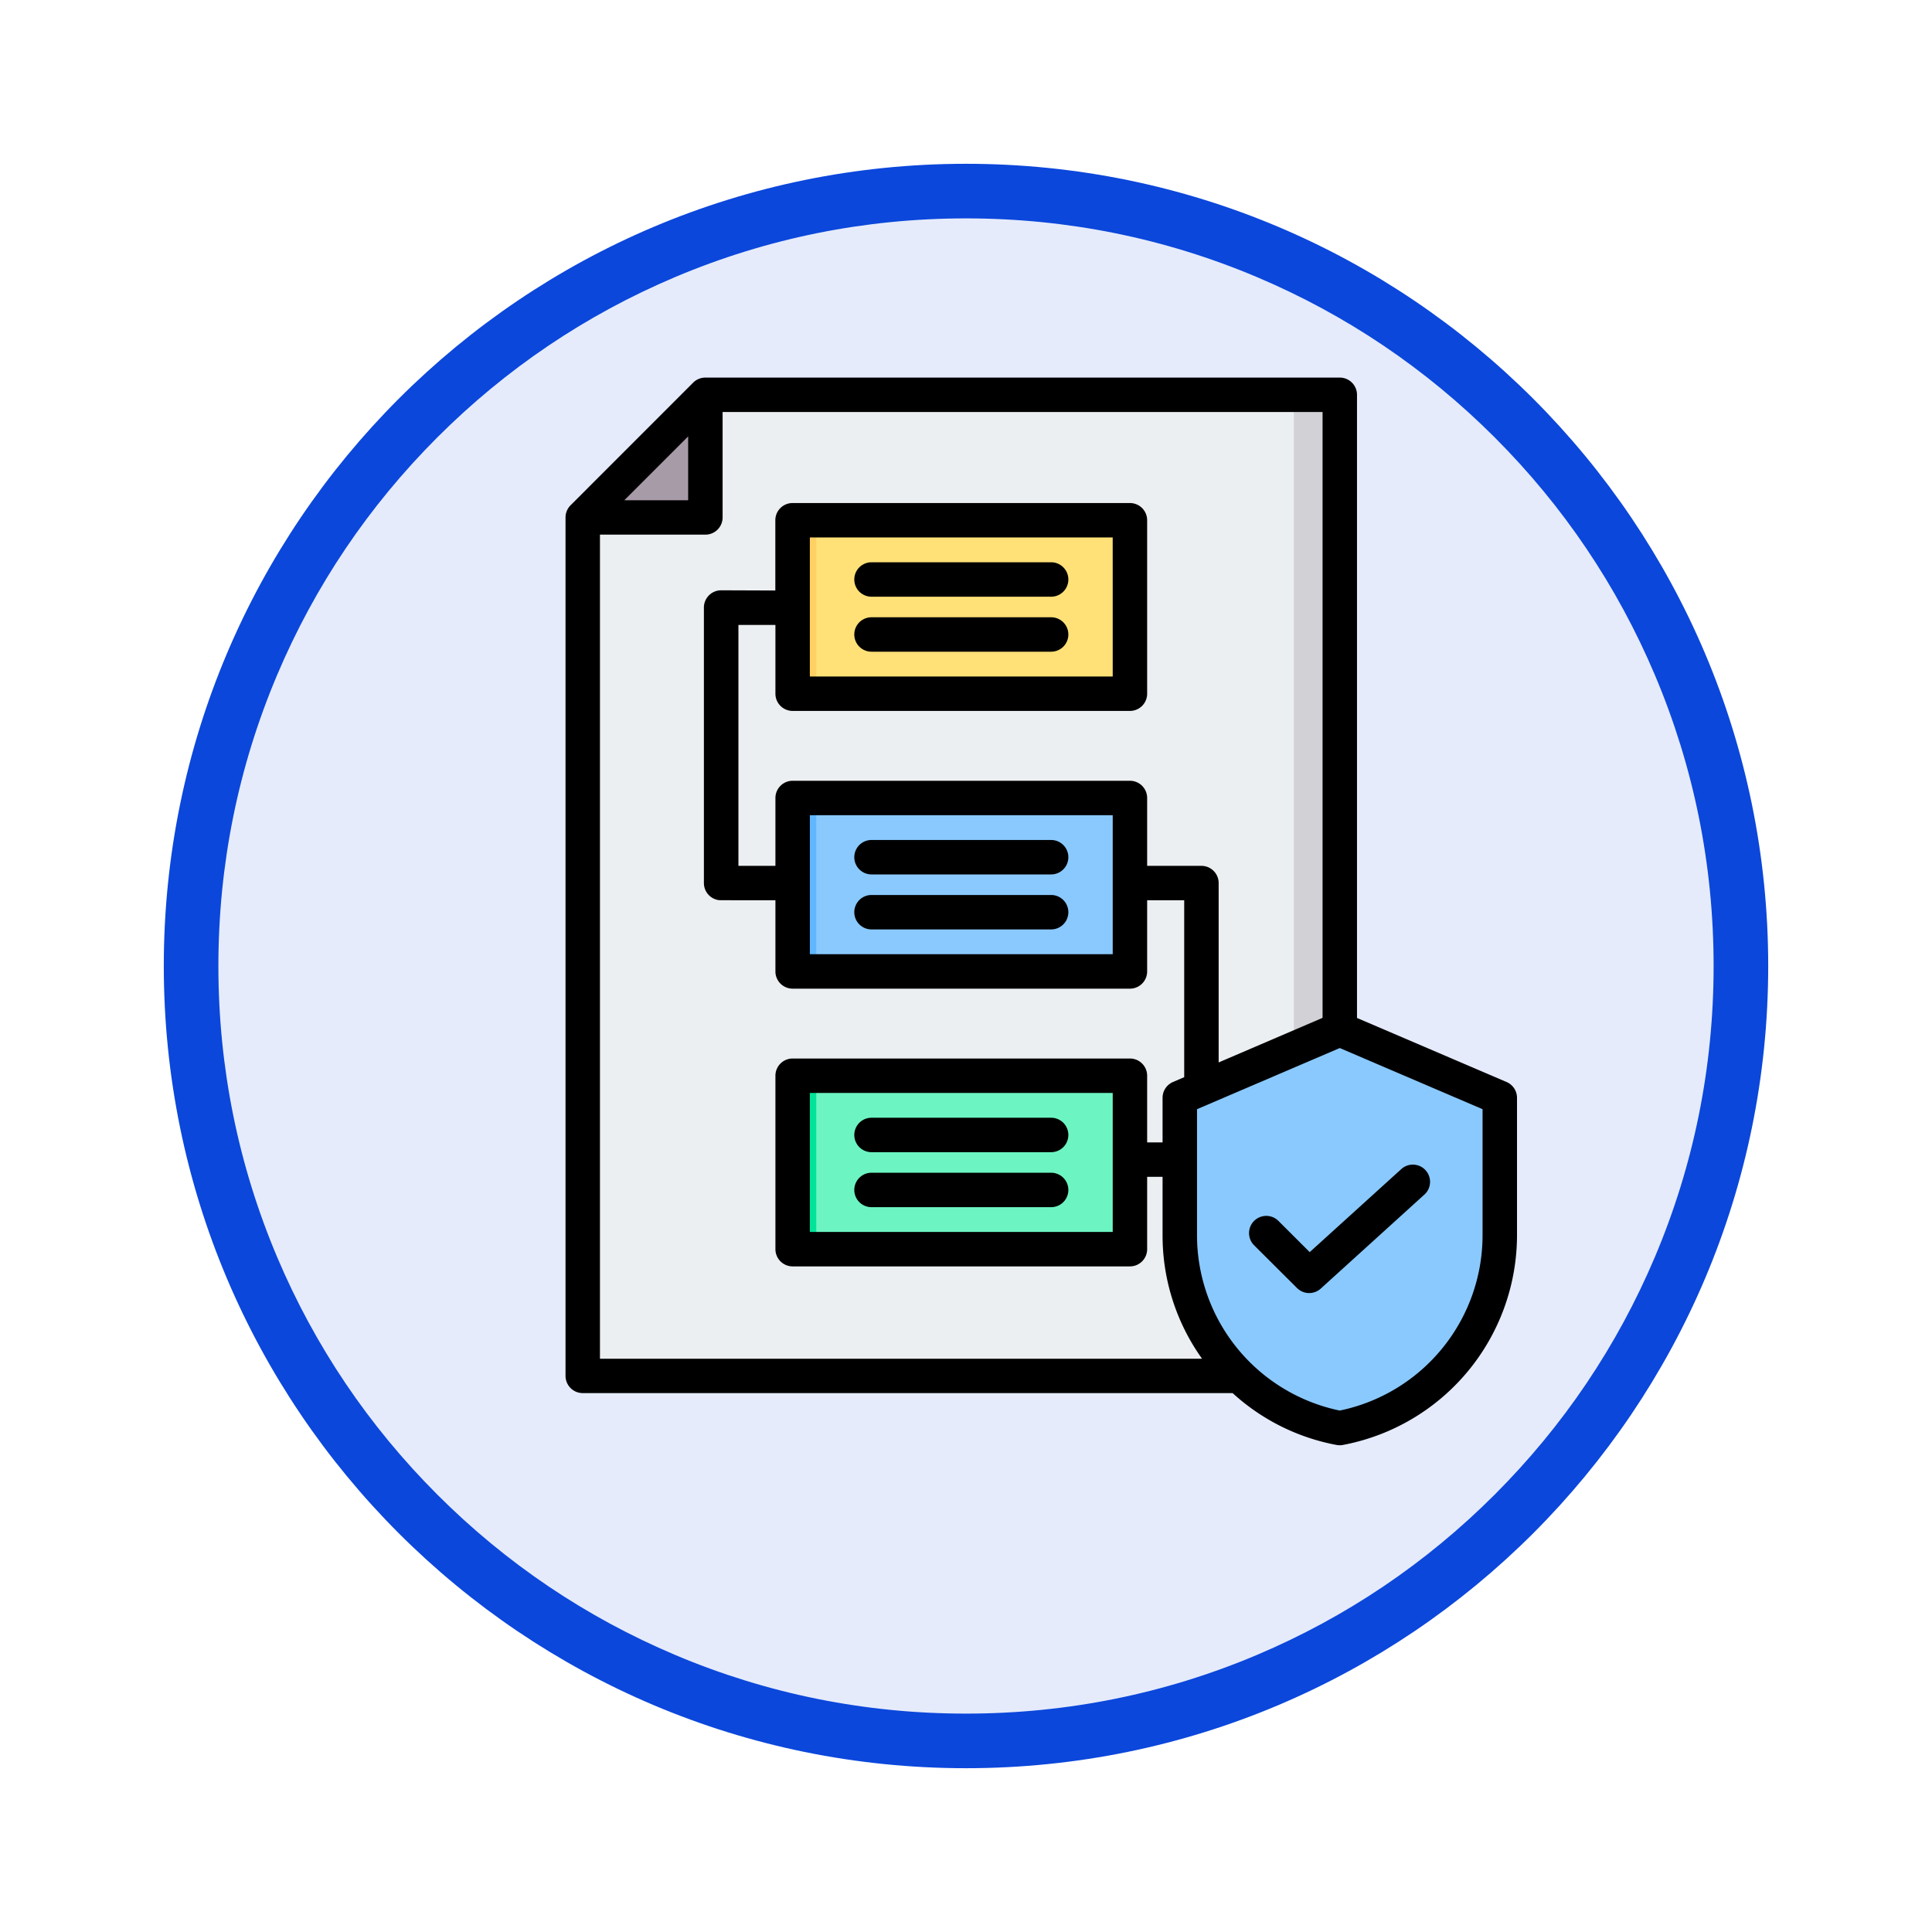 <svg xmlns="http://www.w3.org/2000/svg" xmlns:xlink="http://www.w3.org/1999/xlink" width="106.16" height="106.16" viewBox="0 0 106.16 106.16">
  <defs>
    <filter id="Trazado_982547" x="0" y="0" width="106.16" height="106.16" filterUnits="userSpaceOnUse">
      <feOffset dy="3" input="SourceAlpha"/>
      <feGaussianBlur stdDeviation="3" result="blur"/>
      <feFlood flood-opacity="0.161"/>
      <feComposite operator="in" in2="blur"/>
      <feComposite in="SourceGraphic"/>
    </filter>
  </defs>
  <g id="Grupo_1229910" data-name="Grupo 1229910" transform="translate(-820.925 -2891)">
    <g id="Grupo_1228605" data-name="Grupo 1228605" transform="translate(630 -939)">
      <g id="Grupo_1225951" data-name="Grupo 1225951" transform="translate(-0.075 368.536)">
        <g id="Grupo_1224851" data-name="Grupo 1224851" transform="translate(0 1738.464)">
          <g id="Grupo_1206130" data-name="Grupo 1206130" transform="translate(0 -59)">
            <g id="Grupo_1203672" data-name="Grupo 1203672" transform="translate(0.08 -4797.878)">
              <g id="Grupo_1203344" data-name="Grupo 1203344" transform="translate(-81.08 5174.875)">
                <g id="Grupo_1177900" data-name="Grupo 1177900" transform="translate(281 1411.003)">
                  <g id="Grupo_1172010" data-name="Grupo 1172010" transform="translate(0)">
                    <g id="Grupo_1171046" data-name="Grupo 1171046">
                      <g id="Grupo_1148525" data-name="Grupo 1148525">
                        <g transform="matrix(1, 0, 0, 1, -9, -6)" filter="url(#Trazado_982547)">
                          <g id="Trazado_982547-2" data-name="Trazado 982547" transform="translate(9 6)" fill="#e5ebfb">
                            <path d="M 44.08 86.66 C 38.331 86.66 32.755 85.535 27.507 83.315 C 22.436 81.17 17.882 78.1 13.971 74.189 C 10.06 70.278 6.99 65.724 4.846 60.654 C 2.626 55.405 1.5 49.829 1.5 44.08 C 1.5 38.331 2.626 32.755 4.846 27.507 C 6.99 22.436 10.06 17.882 13.971 13.971 C 17.882 10.06 22.436 6.99 27.507 4.846 C 32.755 2.626 38.331 1.5 44.08 1.5 C 49.829 1.5 55.405 2.626 60.654 4.846 C 65.724 6.99 70.278 10.06 74.189 13.971 C 78.1 17.882 81.17 22.436 83.315 27.507 C 85.535 32.755 86.66 38.331 86.66 44.08 C 86.66 49.829 85.535 55.405 83.315 60.654 C 81.17 65.724 78.1 70.278 74.189 74.189 C 70.278 78.1 65.724 81.17 60.654 83.315 C 55.405 85.535 49.829 86.66 44.08 86.66 Z" stroke="none"/>
                            <path d="M 44.08 3 C 38.533 3 33.153 4.086 28.091 6.227 C 23.199 8.296 18.806 11.258 15.032 15.032 C 11.258 18.806 8.296 23.199 6.227 28.091 C 4.086 33.153 3 38.533 3 44.08 C 3 49.627 4.086 55.007 6.227 60.07 C 8.296 64.961 11.258 69.355 15.032 73.128 C 18.806 76.902 23.199 79.864 28.091 81.933 C 33.153 84.075 38.533 85.16 44.08 85.16 C 49.627 85.16 55.007 84.075 60.07 81.933 C 64.961 79.864 69.355 76.902 73.128 73.128 C 76.902 69.355 79.864 64.961 81.933 60.07 C 84.075 55.007 85.16 49.627 85.16 44.08 C 85.16 38.533 84.075 33.153 81.933 28.091 C 79.864 23.199 76.902 18.806 73.128 15.032 C 69.355 11.258 64.961 8.296 60.07 6.227 C 55.007 4.086 49.627 3 44.08 3 M 44.08 0 C 68.425 0 88.16 19.735 88.16 44.08 C 88.16 68.425 68.425 88.16 44.08 88.16 C 19.735 88.16 0 68.425 0 44.08 C 0 19.735 19.735 0 44.08 0 Z" stroke="none" fill="#0b47db"/>
                          </g>
                        </g>
                      </g>
                    </g>
                  </g>
                </g>
              </g>
            </g>
          </g>
        </g>
      </g>
    </g>
    <g id="Artboard51" transform="translate(818.013 2904.748)">
      <g id="Grupo_1229909" data-name="Grupo 1229909" transform="translate(33.987 7)">
        <g id="Grupo_1229908" data-name="Grupo 1229908" transform="translate(0.944 0.943)">
          <g id="Grupo_1229905" data-name="Grupo 1229905">
            <g id="Grupo_1229904" data-name="Grupo 1229904">
              <g id="CorelEMF">
                <path id="Trazado_1218312" data-name="Trazado 1218312" d="M82.3,14.976H49.23a1.219,1.219,0,0,0-.891.369l-6,6a1.219,1.219,0,0,0-.369.891V67.629a1.26,1.26,0,0,0,1.258,1.258H82.3a1.261,1.261,0,0,0,1.261-1.258V16.237A1.264,1.264,0,0,0,82.3,14.976Z" transform="translate(-41.968 -14.976)" fill="#eceff1" fill-rule="evenodd"/>
                <path id="Trazado_1218313" data-name="Trazado 1218313" d="M49.516,15.892v6a.632.632,0,0,1-.63.63h-6a1.26,1.26,0,0,1,.261-.369l6-6A1.324,1.324,0,0,1,49.516,15.892Z" transform="translate(-42.776 -15.784)" fill="#a79ba7" fill-rule="evenodd"/>
                <path id="Trazado_1218314" data-name="Trazado 1218314" d="M373.616,14.976h-1.258V68.887h1.258a1.261,1.261,0,0,0,1.261-1.258V16.237a1.264,1.264,0,0,0-1.261-1.261Z" transform="translate(-333.28 -14.976)" fill="#d1d1d6" fill-rule="evenodd"/>
              </g>
            </g>
            <path id="Trazado_1218315" data-name="Trazado 1218315" d="M158.006,74.183v7.639a.946.946,0,0,1-.946.946H140.418a.946.946,0,0,1-.946-.946V74.183a.946.946,0,0,1,.946-.946H157.06a.946.946,0,0,1,.946.946Z" transform="translate(-127.94 -66.346)" fill="#ffe177" fill-rule="evenodd"/>
            <path id="Trazado_1218316" data-name="Trazado 1218316" d="M141.719,82.769h-1.3a.946.946,0,0,1-.946-.946V74.183a.946.946,0,0,1,.946-.946h1.3a.946.946,0,0,0-.946.946v7.639a.946.946,0,0,0,.946.946Z" transform="translate(-127.939 -66.346)" fill="#ffd064" fill-rule="evenodd"/>
            <path id="Trazado_1218317" data-name="Trazado 1218317" d="M158.006,203.209v7.639a.946.946,0,0,1-.946.946H140.418a.946.946,0,0,1-.946-.946v-7.639a.946.946,0,0,1,.946-.946H157.06a.946.946,0,0,1,.946.946Z" transform="translate(-127.94 -180.111)" fill="#8ac9fe" fill-rule="evenodd"/>
            <path id="Trazado_1218318" data-name="Trazado 1218318" d="M141.719,211.795h-1.3a.946.946,0,0,1-.946-.946v-7.639a.946.946,0,0,1,.946-.946h1.3a.946.946,0,0,0-.946.946v7.639a.946.946,0,0,0,.946.946Z" transform="translate(-127.939 -180.111)" fill="#60b7ff" fill-rule="evenodd"/>
            <path id="Trazado_1218319" data-name="Trazado 1218319" d="M158.006,332.236v7.639a.946.946,0,0,1-.946.946H140.418a.946.946,0,0,1-.946-.946v-7.639a.946.946,0,0,1,.946-.946H157.06a.946.946,0,0,1,.946.946Z" transform="translate(-127.94 -293.877)" fill="#6cf5c2" fill-rule="evenodd"/>
            <path id="Trazado_1218320" data-name="Trazado 1218320" d="M141.719,340.822h-1.3a.946.946,0,0,1-.946-.946v-7.639a.946.946,0,0,1,.946-.946h1.3a.946.946,0,0,0-.946.946v7.639a.946.946,0,0,0,.946.946Z" transform="translate(-127.939 -293.877)" fill="#00e499" fill-rule="evenodd"/>
          </g>
          <g id="Grupo_1229907" data-name="Grupo 1229907" transform="translate(32.389 34.863)">
            <g id="Grupo_1229906" data-name="Grupo 1229906">
              <path id="Trazado_1218321" data-name="Trazado 1218321" d="M325.463,309.824l8.249,3.535a.833.833,0,0,1,.514.781v6.886a9.3,9.3,0,1,1-18.418,0V314.14a.833.833,0,0,1,.514-.781l8.249-3.535A1.1,1.1,0,0,1,325.463,309.824Z" transform="translate(-315.809 -309.73)" fill="#8ac9fe" fill-rule="evenodd"/>
              <path id="Trazado_1218322" data-name="Trazado 1218322" d="M460.855,337.7l.748.321a.833.833,0,0,1,.514.781v6.886a10.567,10.567,0,0,1-1.262,5.07Z" transform="translate(-443.699 -334.394)" fill="#60b7ff" fill-rule="evenodd"/>
            </g>
          </g>
        </g>
        <path id="Trazado_1218323" data-name="Trazado 1218323" d="M70.642,62.8H34.933a.946.946,0,0,1-.946-.946V14.685a.946.946,0,0,1,.277-.669L41,7.277A.946.946,0,0,1,41.672,7H76.531a.946.946,0,0,1,.946.946V42.187l8.218,3.519a.946.946,0,0,1,.574.87V54.16A11.742,11.742,0,0,1,76.7,65.65a.943.943,0,0,1-.345,0A11.635,11.635,0,0,1,70.642,62.8Zm4.943-20.619V8.892H42.618v5.792a.946.946,0,0,1-.946.946H35.879V60.912H68.963a11.631,11.631,0,0,1-2.17-6.752V50.917h-.847v3.975a.946.946,0,0,1-.946.946H46.466a.946.946,0,0,1-.946-.946V45.361a.946.946,0,0,1,.946-.946H65a.946.946,0,0,1,.946.946v3.664h.847V46.575a.946.946,0,0,1,.574-.87l.615-.264v-9.72H65.946v3.91a.946.946,0,0,1-.946.946H46.466a.946.946,0,0,1-.946-.946v-3.91s-3.064,0-3.1-.007a.947.947,0,0,1-.83-.939V19.634a.947.947,0,0,1,.946-.946l2.979.011v-3.86a.946.946,0,0,1,.946-.946H65a.946.946,0,0,1,.946.946V24.37a.946.946,0,0,1-.946.946H46.466a.946.946,0,0,1-.946-.946V20.591H43.487V33.829H45.52V30.1a.946.946,0,0,1,.946-.946H65a.946.946,0,0,1,.946.946v3.729h2.983a.947.947,0,0,1,.946.946v9.856ZM40.725,10.231l-3.508,3.508h3.508ZM64.054,46.307H47.412v7.639H64.054ZM50.8,49.562a.946.946,0,0,1,0-1.892h9.87a.946.946,0,0,1,0,1.892Zm0,3.022a.946.946,0,0,1,0-1.892h9.87a.946.946,0,1,1,0,1.892ZM64.054,31.046H47.412v7.639H64.054ZM50.8,34.3a.946.946,0,0,1,0-1.892h9.87a.946.946,0,0,1,0,1.892Zm0,3.022a.946.946,0,0,1,0-1.892h9.87a.946.946,0,1,1,0,1.892ZM76.53,43.84,68.686,47.2v6.96a9.843,9.843,0,0,0,7.844,9.6,9.843,9.843,0,0,0,7.846-9.6V47.2ZM71.823,54.678a.946.946,0,1,1,1.337-1.339l1.718,1.715,5.056-4.584a.946.946,0,0,1,1.271,1.4L75.483,57.06a.946.946,0,0,1-1.3-.031Zm-7.77-38.893H47.412v7.639H64.054ZM50.8,19.04a.946.946,0,0,1,0-1.892h9.87a.946.946,0,0,1,0,1.892Zm0,3.022a.946.946,0,1,1,0-1.892h9.87a.946.946,0,0,1,0,1.892Z" transform="translate(-33.987 -7)" fill-rule="evenodd"/>
      </g>
    </g>
  </g>
</svg>
